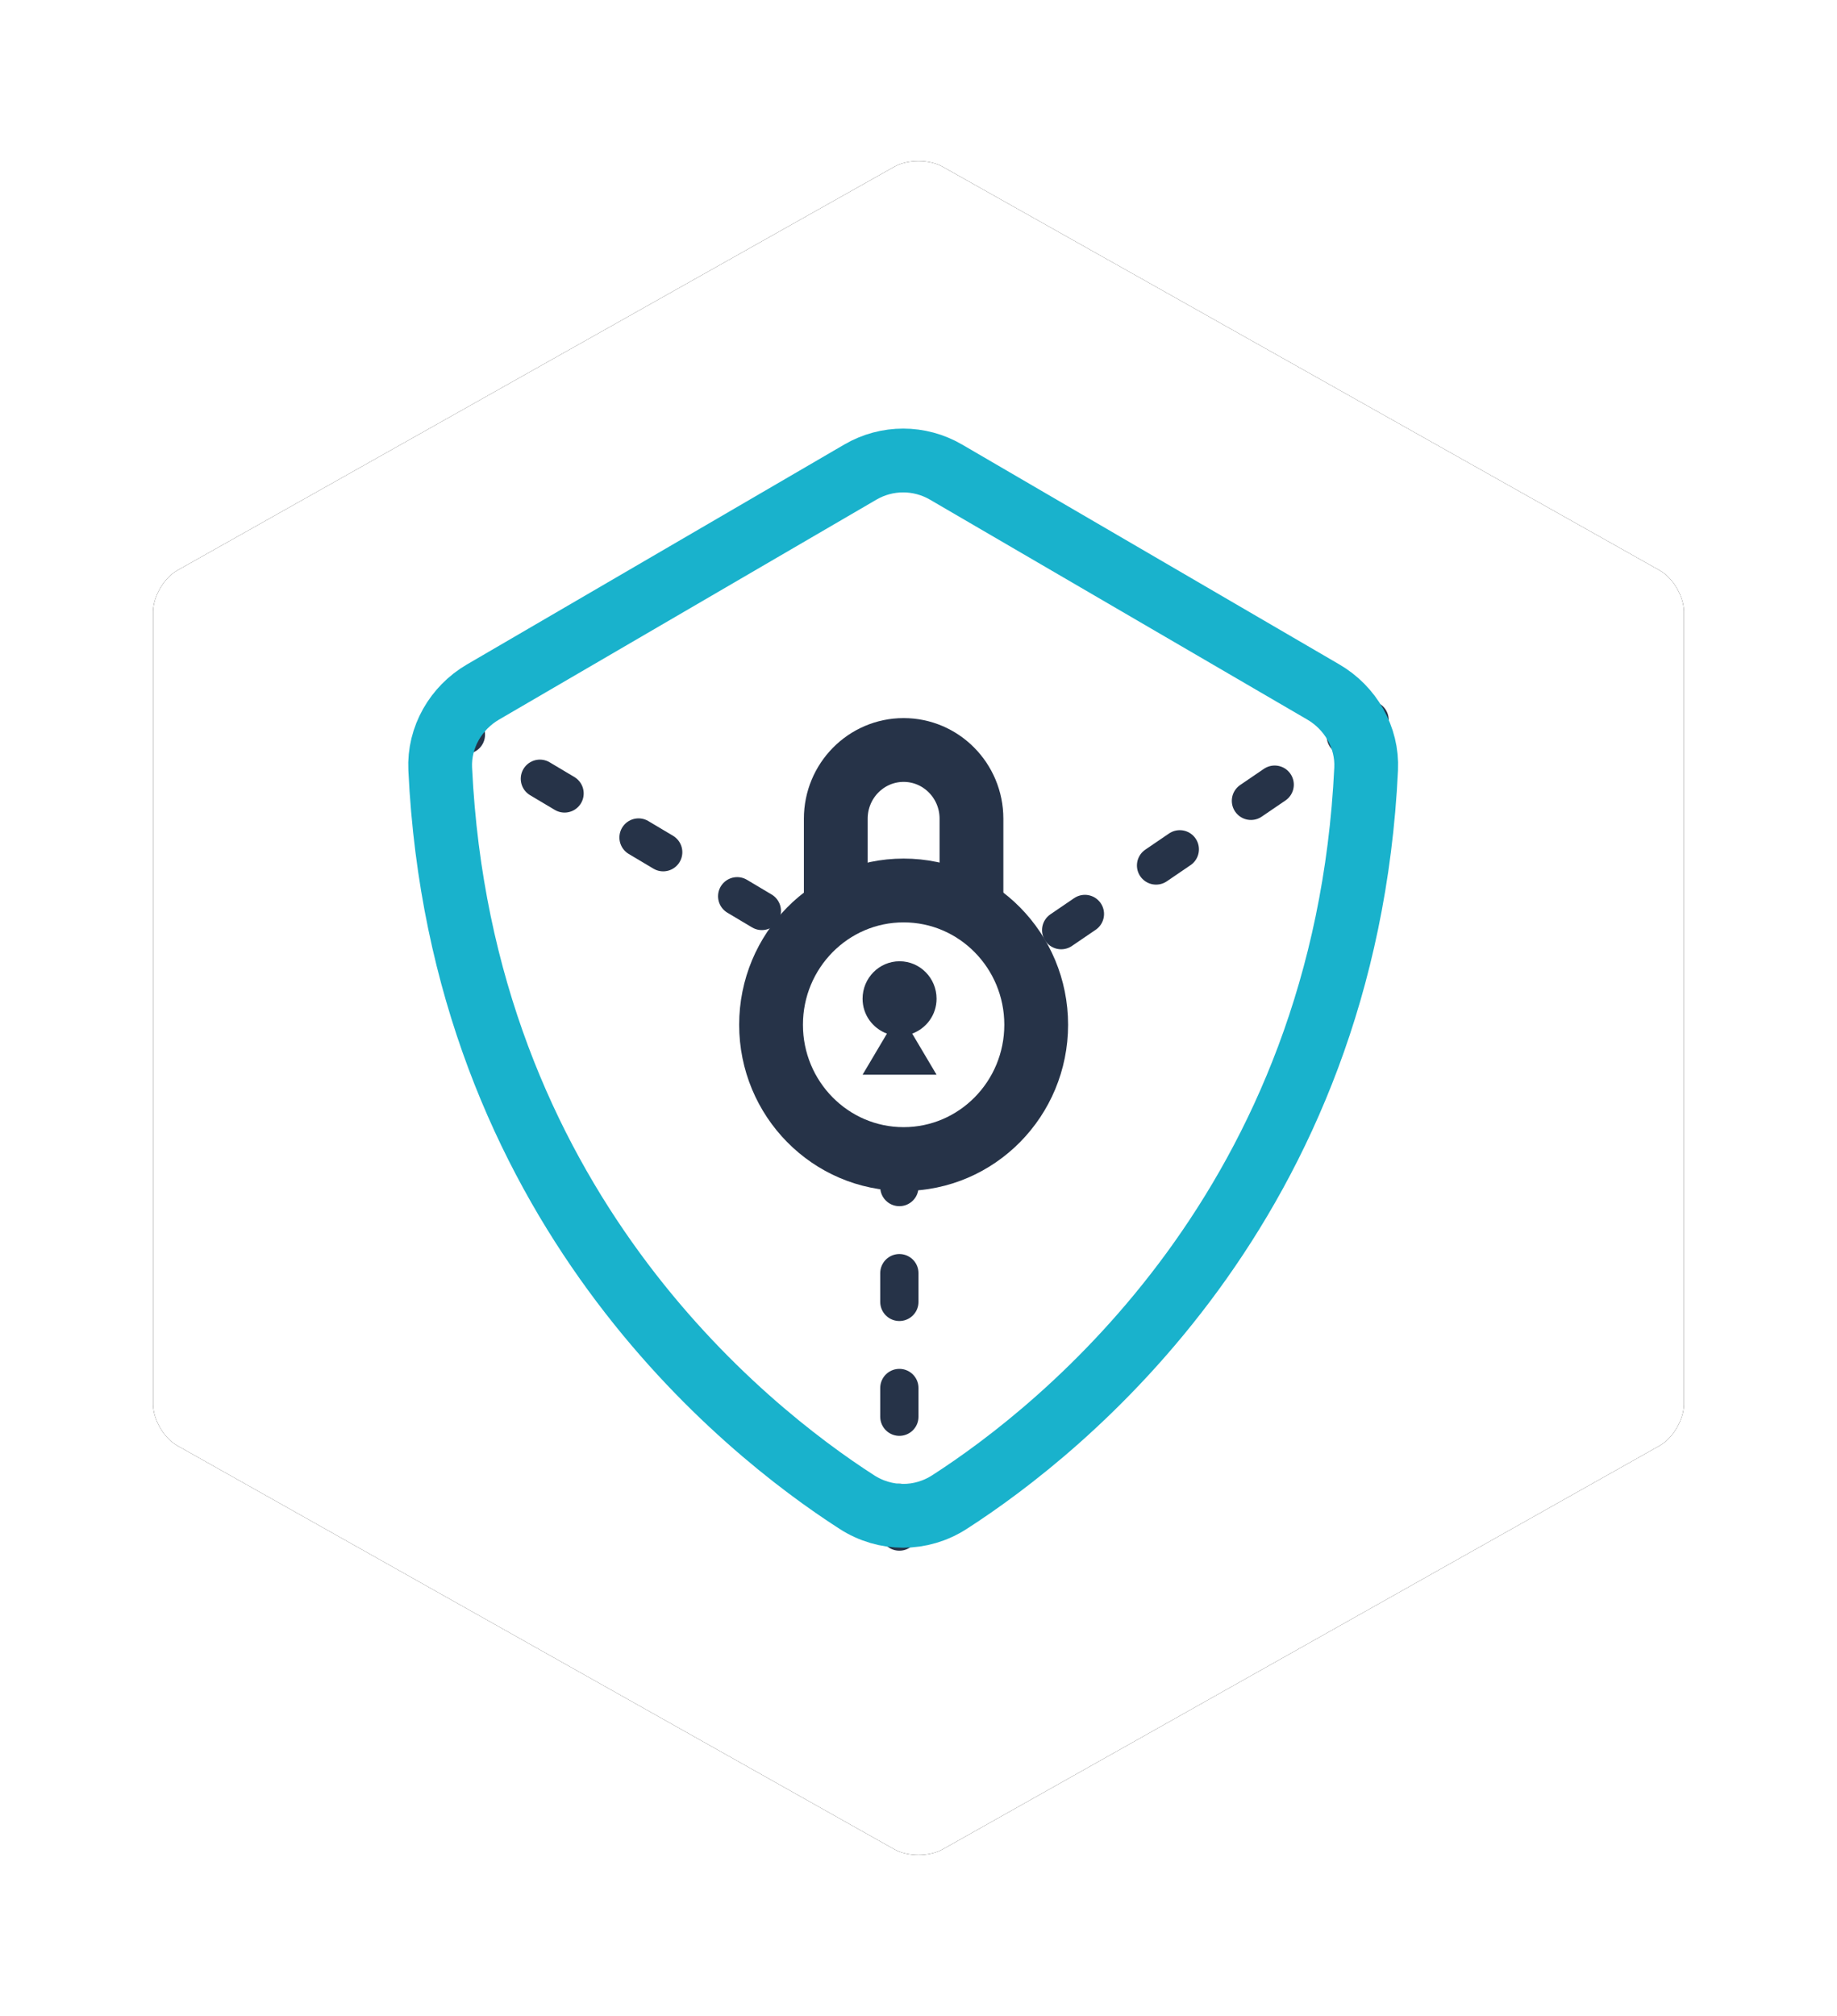 <?xml version="1.0" encoding="UTF-8"?>
<svg width="72px" height="79px" viewBox="0 0 72 79" version="1.1" xmlns="http://www.w3.org/2000/svg" xmlns:xlink="http://www.w3.org/1999/xlink">
    <!-- Generator: Sketch 40.3 (33839) - http://www.bohemiancoding.com/sketch -->
    <title>Identity-icon</title>
    <desc>Created with Sketch.</desc>
    <defs>
        <path d="M30.947,0.533 C30.424,0.239 29.576,0.239 29.053,0.533 L0.947,16.353 C0.424,16.647 0,17.382 0,17.973 L0,49.027 C0,49.627 0.424,50.353 0.947,50.647 L29.053,66.467 C29.576,66.761 30.424,66.761 30.947,66.467 L59.053,50.647 C59.576,50.353 60,49.618 60,49.027 L60,17.973 C60,17.373 59.576,16.647 59.053,16.353 L30.947,0.533 Z" id="path-1"></path>
        <filter x="-50%" y="-50%" width="200%" height="200%" filterUnits="objectBoundingBox" id="filter-2">
            <feOffset dx="0" dy="0" in="SourceAlpha" result="shadowOffsetOuter1"></feOffset>
            <feGaussianBlur stdDeviation="3" in="shadowOffsetOuter1" result="shadowBlurOuter1"></feGaussianBlur>
            <feColorMatrix values="0 0 0 0 0   0 0 0 0 0   0 0 0 0 0  0 0 0 0.217 0" type="matrix" in="shadowBlurOuter1"></feColorMatrix>
        </filter>
    </defs>
    <g id="Page-1" stroke="none" stroke-width="1" fill="none" fill-rule="evenodd">
        <g id="KTC-Landing-768" transform="translate(-39, -2335)">
            <g id="Section2" transform="translate(0, 980)">
                <g id="Identity" transform="translate(45, 1361)">
                    <g id="Identity-icon">
                        <g id="Page-1-Copy-2">
                            <use fill="black" fill-opacity="1" filter="url(#filter-2)" xlink:href="#path-1"></use>
                            <use fill="#FFFFFF" fill-rule="evenodd" xlink:href="#path-1"></use>
                        </g>
                        <g id="Page-1" transform="translate(11.25, 12.045)">
                            <g>
                                <path d="M18,41.97 L18,25.693" id="Stroke-7" stroke="#263348" stroke-width="1.5" stroke-linecap="round" stroke-linejoin="round" stroke-dasharray="1.125,3.375"></path>
                                <path d="M0.044,10.169 L14.049,18.508" id="Stroke-9" stroke="#263348" stroke-width="1.5" stroke-linecap="round" stroke-linejoin="round" stroke-dasharray="1.125,3.375"></path>
                                <path d="M36.429,10.169 L22.638,19.564" id="Stroke-11" stroke="#263348" stroke-width="1.5" stroke-linecap="round" stroke-linejoin="round" stroke-dasharray="1.125,3.375"></path>
                                <g id="Lock" transform="translate(12.75, 11.292)">
                                    <path d="M10.613,10.819 C10.613,13.724 8.287,16.081 5.416,16.081 C2.547,16.081 0.221,13.724 0.221,10.819 C0.221,7.914 2.547,5.557 5.416,5.557 C8.287,5.557 10.613,7.914 10.613,10.819 L10.613,10.819 Z" id="Stroke-3" stroke="#263348" stroke-width="2.5"></path>
                                    <path d="M2.758,6.17 L2.758,2.744 C2.758,1.258 3.95,0.052 5.417,0.052 L5.417,0.052 C6.885,0.052 8.076,1.258 8.076,2.744 L8.076,6.17" id="Stroke-5" stroke="#263348" stroke-width="2.5"></path>
                                    <path d="M6.708,9.799 C6.708,8.989 6.059,8.331 5.258,8.331 C4.458,8.331 3.808,8.989 3.808,9.799 C3.808,10.432 4.208,10.96 4.763,11.166 L3.808,12.777 L6.708,12.777 L5.753,11.166 C6.308,10.96 6.708,10.432 6.708,9.799" id="Fill-13" fill="#263348"></path>
                                </g>
                                <path d="M19.961,40.817 C24.394,37.965 35.479,29.163 36.295,12.086 C36.353,10.85 35.68,9.69 34.617,9.072 L19.826,0.453 C18.788,-0.151 17.51,-0.151 16.473,0.453 L1.681,9.072 C0.619,9.69 -0.055,10.85 0.004,12.086 C0.82,29.163 11.905,37.965 16.337,40.817 C17.448,41.532 18.85,41.532 19.961,40.817 L19.961,40.817 Z" id="Stroke-1" stroke="#19B2CC" stroke-width="2.5"></path>
                            </g>
                        </g>
                    </g>
                </g>
            </g>
        </g>
    </g>
</svg>